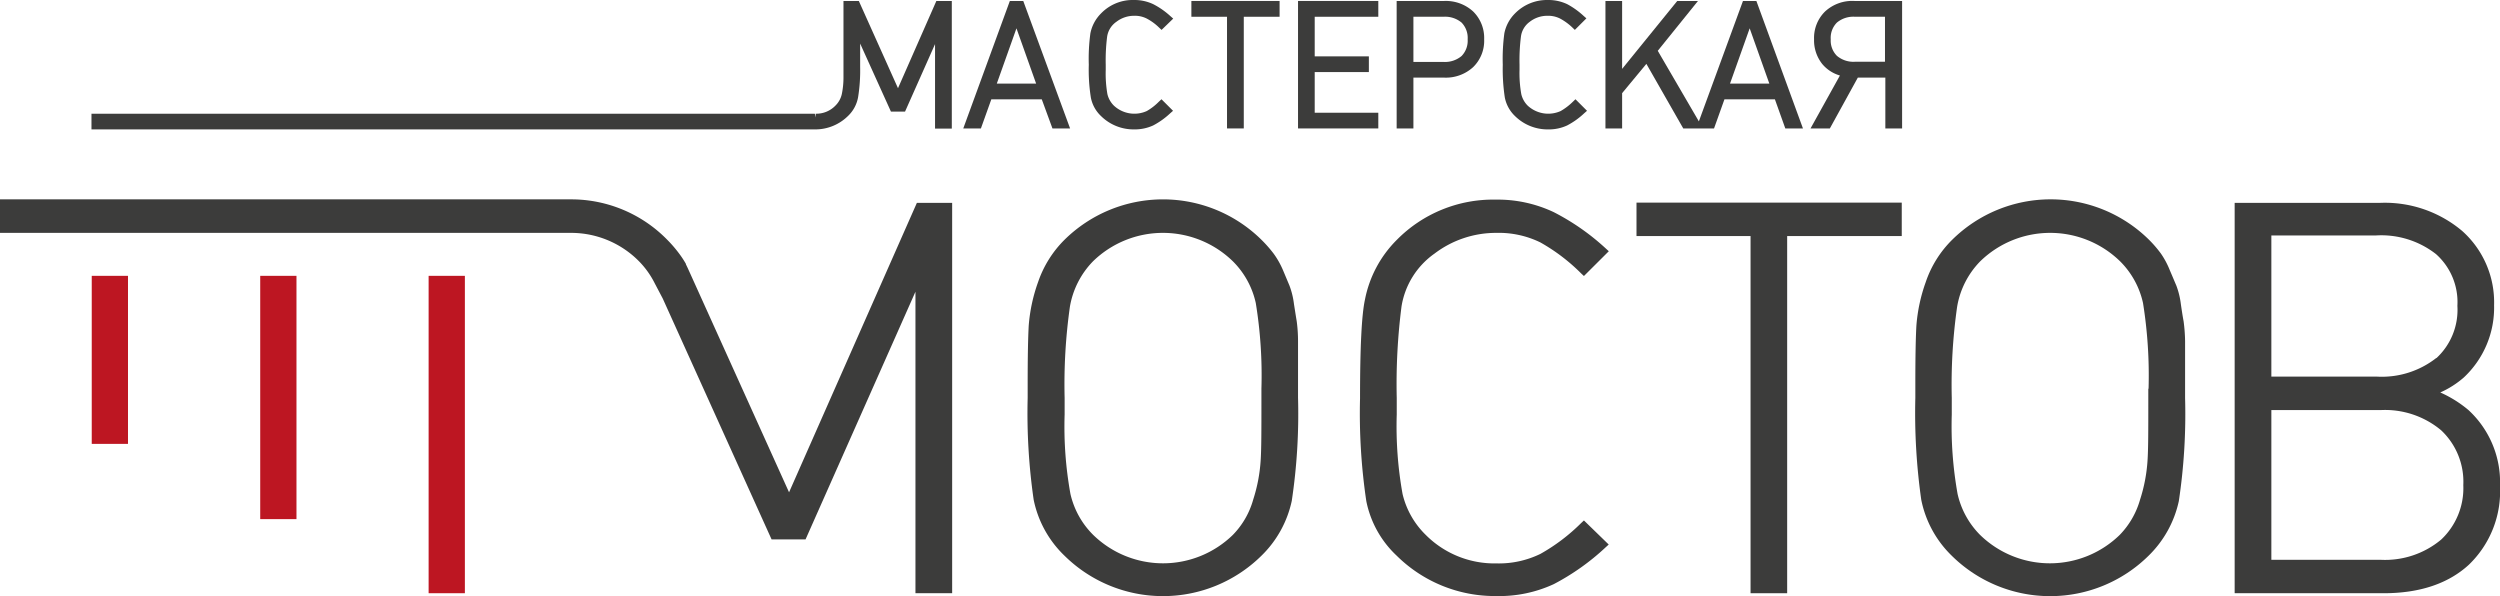 <svg xmlns="http://www.w3.org/2000/svg" viewBox="0 0 283.41 67.61">
  <g id="Слой_2" data-name="Слой 2">
    <g id="Слой_1-2" data-name="Слой 1">
      <g>
        <g>
          <path d="M147,36.41c-.08-.47-.18-1.11-.31-1.94a9,9,0,0,0-.51-2.09l-.73-1.74a9.46,9.46,0,0,0-1.06-1.88A14.29,14.29,0,0,0,143,27.18a15.89,15.89,0,0,0-22.32,0,12.41,12.41,0,0,0-3,4.8,18.82,18.82,0,0,0-1.06,4.93c-.08,1.43-.12,3.64-.12,6.73v1.47a68.68,68.68,0,0,0,.68,11.54A12.15,12.15,0,0,0,120.68,63,15.89,15.89,0,0,0,143,63a12.26,12.26,0,0,0,3.44-6.22,66.3,66.3,0,0,0,.71-11.7V40.69c0-.39,0-1.07,0-2A17,17,0,0,0,147,36.41Zm-4,7.66v1.65c0,3,0,5.22-.09,6.53a18.08,18.08,0,0,1-.84,4.38,9.33,9.33,0,0,1-2.3,4,11.34,11.34,0,0,1-15.85,0A9.54,9.54,0,0,1,121.35,56a42.91,42.91,0,0,1-.66-9V45.11a62.77,62.77,0,0,1,.6-10.35,9.71,9.71,0,0,1,2.62-5.14,11.36,11.36,0,0,1,15.85,0,9.55,9.55,0,0,1,2.6,4.73A51.07,51.07,0,0,1,143,44.07Z" style="fill: #3c3c3b"/>
          <path d="M158.88,34.75a9.09,9.09,0,0,1,3.74-6,11.52,11.52,0,0,1,7-2.35,10.76,10.76,0,0,1,5,1.08A21.25,21.25,0,0,1,179.25,31l.31.29,2.82-2.81-.34-.31a26.46,26.46,0,0,0-5.9-4.12,14.87,14.87,0,0,0-6.59-1.42,15.33,15.33,0,0,0-11.22,4.58,13.08,13.08,0,0,0-3.59,6.74c-.38,1.75-.56,5.41-.56,11.19a67.64,67.64,0,0,0,.71,11.67A11.58,11.58,0,0,0,158.34,63a15.81,15.81,0,0,0,11.27,4.57,14.72,14.72,0,0,0,6.53-1.35,26.66,26.66,0,0,0,5.9-4.19l.33-.3L179.56,59l-.31.29a21.34,21.34,0,0,1-4.62,3.5,10.76,10.76,0,0,1-5,1.08,11,11,0,0,1-8-3.23A9.56,9.56,0,0,1,159,56a43.31,43.31,0,0,1-.66-9V45.11A69.15,69.15,0,0,1,158.88,34.75Z" style="fill: #3c3c3b"/>
          <polygon points="185.52 26.76 198.45 26.76 198.45 67.25 202.6 67.25 202.6 26.76 215.59 26.76 215.59 22.97 185.52 22.97 185.52 26.76" style="fill: #3c3c3b"/>
          <path d="M247.54,36.41c-.09-.47-.19-1.11-.31-1.94a9,9,0,0,0-.51-2.09c-.21-.49-.45-1.07-.74-1.74a9.43,9.43,0,0,0-1-1.88,13.38,13.38,0,0,0-1.36-1.58,15.87,15.87,0,0,0-22.31,0,12.25,12.25,0,0,0-3,4.8,18.82,18.82,0,0,0-1.06,4.93c-.08,1.42-.12,3.62-.12,6.73v1.47a70.07,70.07,0,0,0,.67,11.54A12.17,12.17,0,0,0,221.26,63a15.87,15.87,0,0,0,22.31,0A12.28,12.28,0,0,0,247,56.81a66.38,66.38,0,0,0,.71-11.7V40.69c0-.39,0-1.07,0-2A18.58,18.58,0,0,0,247.54,36.41Zm-4,7.66v1.65c0,3,0,5.22-.09,6.53a18.08,18.08,0,0,1-.84,4.38,9.43,9.43,0,0,1-2.3,4,11.34,11.34,0,0,1-15.85,0A9.56,9.56,0,0,1,221.92,56a43.75,43.75,0,0,1-.66-9V45.11a62.49,62.49,0,0,1,.61-10.35,9.64,9.64,0,0,1,2.62-5.14,11.36,11.36,0,0,1,15.85,0,9.55,9.55,0,0,1,2.6,4.73A51.93,51.93,0,0,1,243.57,44.07Z" style="fill: #3c3c3b"/>
          <path d="M279.84,46.49a13.44,13.44,0,0,0-3.2-2,10.57,10.57,0,0,0,2.67-1.7,10.84,10.84,0,0,0,3.43-8.18,10.84,10.84,0,0,0-3.62-8.43A13.59,13.59,0,0,0,269.74,23H253.33V67.25h16.9c4.08,0,7.32-1.09,9.65-3.23a11.55,11.55,0,0,0,3.53-8.91A11.12,11.12,0,0,0,279.84,46.49Zm-22.35,0h12.37a9.91,9.91,0,0,1,6.88,2.29A8,8,0,0,1,279.25,55a8,8,0,0,1-2.51,6.17,9.91,9.91,0,0,1-6.88,2.29H257.49Zm18.7-5.91a10,10,0,0,1-6.81,2.11H257.49v-16h11.89a10.06,10.06,0,0,1,6.78,2.12,7.28,7.28,0,0,1,2.42,5.86A7.45,7.45,0,0,1,276.19,40.61Z" style="fill: #3c3c3b"/>
          <path d="M89.45,55.81,78.24,31l-.16-.35c-.1-.23-.21-.46-.32-.68l0-.05h0A10.68,10.68,0,0,0,77,28.76a14.39,14.39,0,0,0-1.36-1.58A15.23,15.23,0,0,0,64.8,22.6H0v3.8H64.79a10.81,10.81,0,0,1,7.65,3.22,9.86,9.86,0,0,1,1.79,2.51l.9,1.71L87.47,61.15h3.85l12.46-28.08V67.25h4.16V23h-4Z" style="fill: #3c3c3b"/>
          <path d="M119.31,14.56h2L116,.11h-1.52L109.2,14.56h2l1.18-3.3h5.72ZM113,9.48l2.23-6.27,2.23,6.27Z" style="fill: #3c3c3b"/>
          <path d="M124.82,13.16a5.25,5.25,0,0,0,3.73,1.51,5,5,0,0,0,2.18-.45,8.77,8.77,0,0,0,1.91-1.36l.34-.3-1.31-1.31-.31.29A6.3,6.3,0,0,1,130,12.59a3.41,3.41,0,0,1-3.73-.62,2.72,2.72,0,0,1-.73-1.3,13.68,13.68,0,0,1-.19-2.76V7.34a21.37,21.37,0,0,1,.16-3.19h0a2.49,2.49,0,0,1,1.05-1.68,3.27,3.27,0,0,1,2-.68,2.94,2.94,0,0,1,1.43.31,5.92,5.92,0,0,1,1.38,1l.31.29L133,2.11l-.34-.3A8.91,8.91,0,0,0,130.73.47,5,5,0,0,0,128.54,0a5,5,0,0,0-3.72,1.52,4.39,4.39,0,0,0-1.21,2.26,21.44,21.44,0,0,0-.18,3.56,20.24,20.24,0,0,0,.23,3.7A3.88,3.88,0,0,0,124.82,13.16Z" style="fill: #3c3c3b"/>
          <polygon points="139.1 14.56 141 14.56 141 1.9 145.06 1.9 145.06 0.11 135.06 0.11 135.06 1.9 139.1 1.9 139.1 14.56" style="fill: #3c3c3b"/>
          <polygon points="156.25 12.78 149.04 12.78 149.04 8.17 155.18 8.17 155.18 6.39 149.04 6.39 149.04 1.9 156.25 1.9 156.25 0.11 147.15 0.11 147.15 14.56 156.25 14.56 156.25 12.78" style="fill: #3c3c3b"/>
          <path d="M160.23,8.8h3.51A4.57,4.57,0,0,0,167,7.61a4.16,4.16,0,0,0,1.25-3.15A4.2,4.2,0,0,0,167,1.3,4.57,4.57,0,0,0,163.74.11h-5.41V14.56h1.9Zm0-6.9h3.4a2.91,2.91,0,0,1,2.06.66,2.49,2.49,0,0,1,.69,1.9,2.48,2.48,0,0,1-.69,1.89,2.92,2.92,0,0,1-2.06.67h-3.4Z" style="fill: #3c3c3b"/>
          <path d="M171.75,13.16a5.25,5.25,0,0,0,3.74,1.51,4.92,4.92,0,0,0,2.17-.45,8.54,8.54,0,0,0,1.91-1.36l.34-.3-1.31-1.31-.3.29a6.8,6.8,0,0,1-1.38,1.05,3.43,3.43,0,0,1-3.74-.62,2.7,2.7,0,0,1-.72-1.3,13.43,13.43,0,0,1-.2-2.76V7.34a21.37,21.37,0,0,1,.16-3.19h0a2.45,2.45,0,0,1,1-1.68,3.23,3.23,0,0,1,2-.68,3,3,0,0,1,1.43.31,6.36,6.36,0,0,1,1.38,1l.3.29,1.31-1.31-.34-.3A8.91,8.91,0,0,0,177.66.47,5,5,0,0,0,175.47,0a5.08,5.08,0,0,0-3.72,1.52,4.39,4.39,0,0,0-1.21,2.25,21.67,21.67,0,0,0-.18,3.57,21.21,21.21,0,0,0,.23,3.7A3.94,3.94,0,0,0,171.75,13.16Z" style="fill: #3c3c3b"/>
          <path d="M190.82,14.56h3.49l1.18-3.3h5.72l1.18,3.3h2L199.11.11h-1.52l-5,13.65-4.66-8L192.49.11h-2.35l-6.25,7.7V.11H182V14.56h1.89v-4l2.75-3.32Zm5.3-5.08,2.23-6.27,2.23,6.27Z" style="fill: #3c3c3b"/>
          <path d="M206.9,1.3a4.2,4.2,0,0,0-1.25,3.16,4.3,4.3,0,0,0,.93,2.8,4.09,4.09,0,0,0,2,1.3l-3.33,6h2.19l3.17-5.76h3.12v5.76h1.9V.11h-5.41A4.54,4.54,0,0,0,206.9,1.3Zm.64,3.16a2.45,2.45,0,0,1,.7-1.9,2.9,2.9,0,0,1,2.06-.66h3.39V7H210.3a2.9,2.9,0,0,1-2.06-.67A2.45,2.45,0,0,1,207.54,4.46Z" style="fill: #3c3c3b"/>
          <path d="M96.12,13.16A3.88,3.88,0,0,0,97.28,11a19.15,19.15,0,0,0,.23-3.41V4.94L101,12.65h1.6L106,5v9.58h1.9V.11h-1.75L101.8,10,97.36.11H95.62l0,8.77a9.32,9.32,0,0,1-.19,1.79,2.62,2.62,0,0,1-.72,1.3,3,3,0,0,1-2.24.92v.43h0l-.1-.43h-82v1.78H92.47A5.27,5.27,0,0,0,96.12,13.16Z" style="fill: #3c3c3b"/>
        </g>
        <g>
          <rect x="10.4" y="31.27" width="4.11" height="19.05" style="fill: #bd1622"/>
          <rect x="29.5" y="31.27" width="4.11" height="27.58" style="fill: #bd1622"/>
          <rect x="48.59" y="31.27" width="4.11" height="35.98" style="fill: #bd1622"/>
        </g>
      </g>
    </g>
  </g>
</svg>
